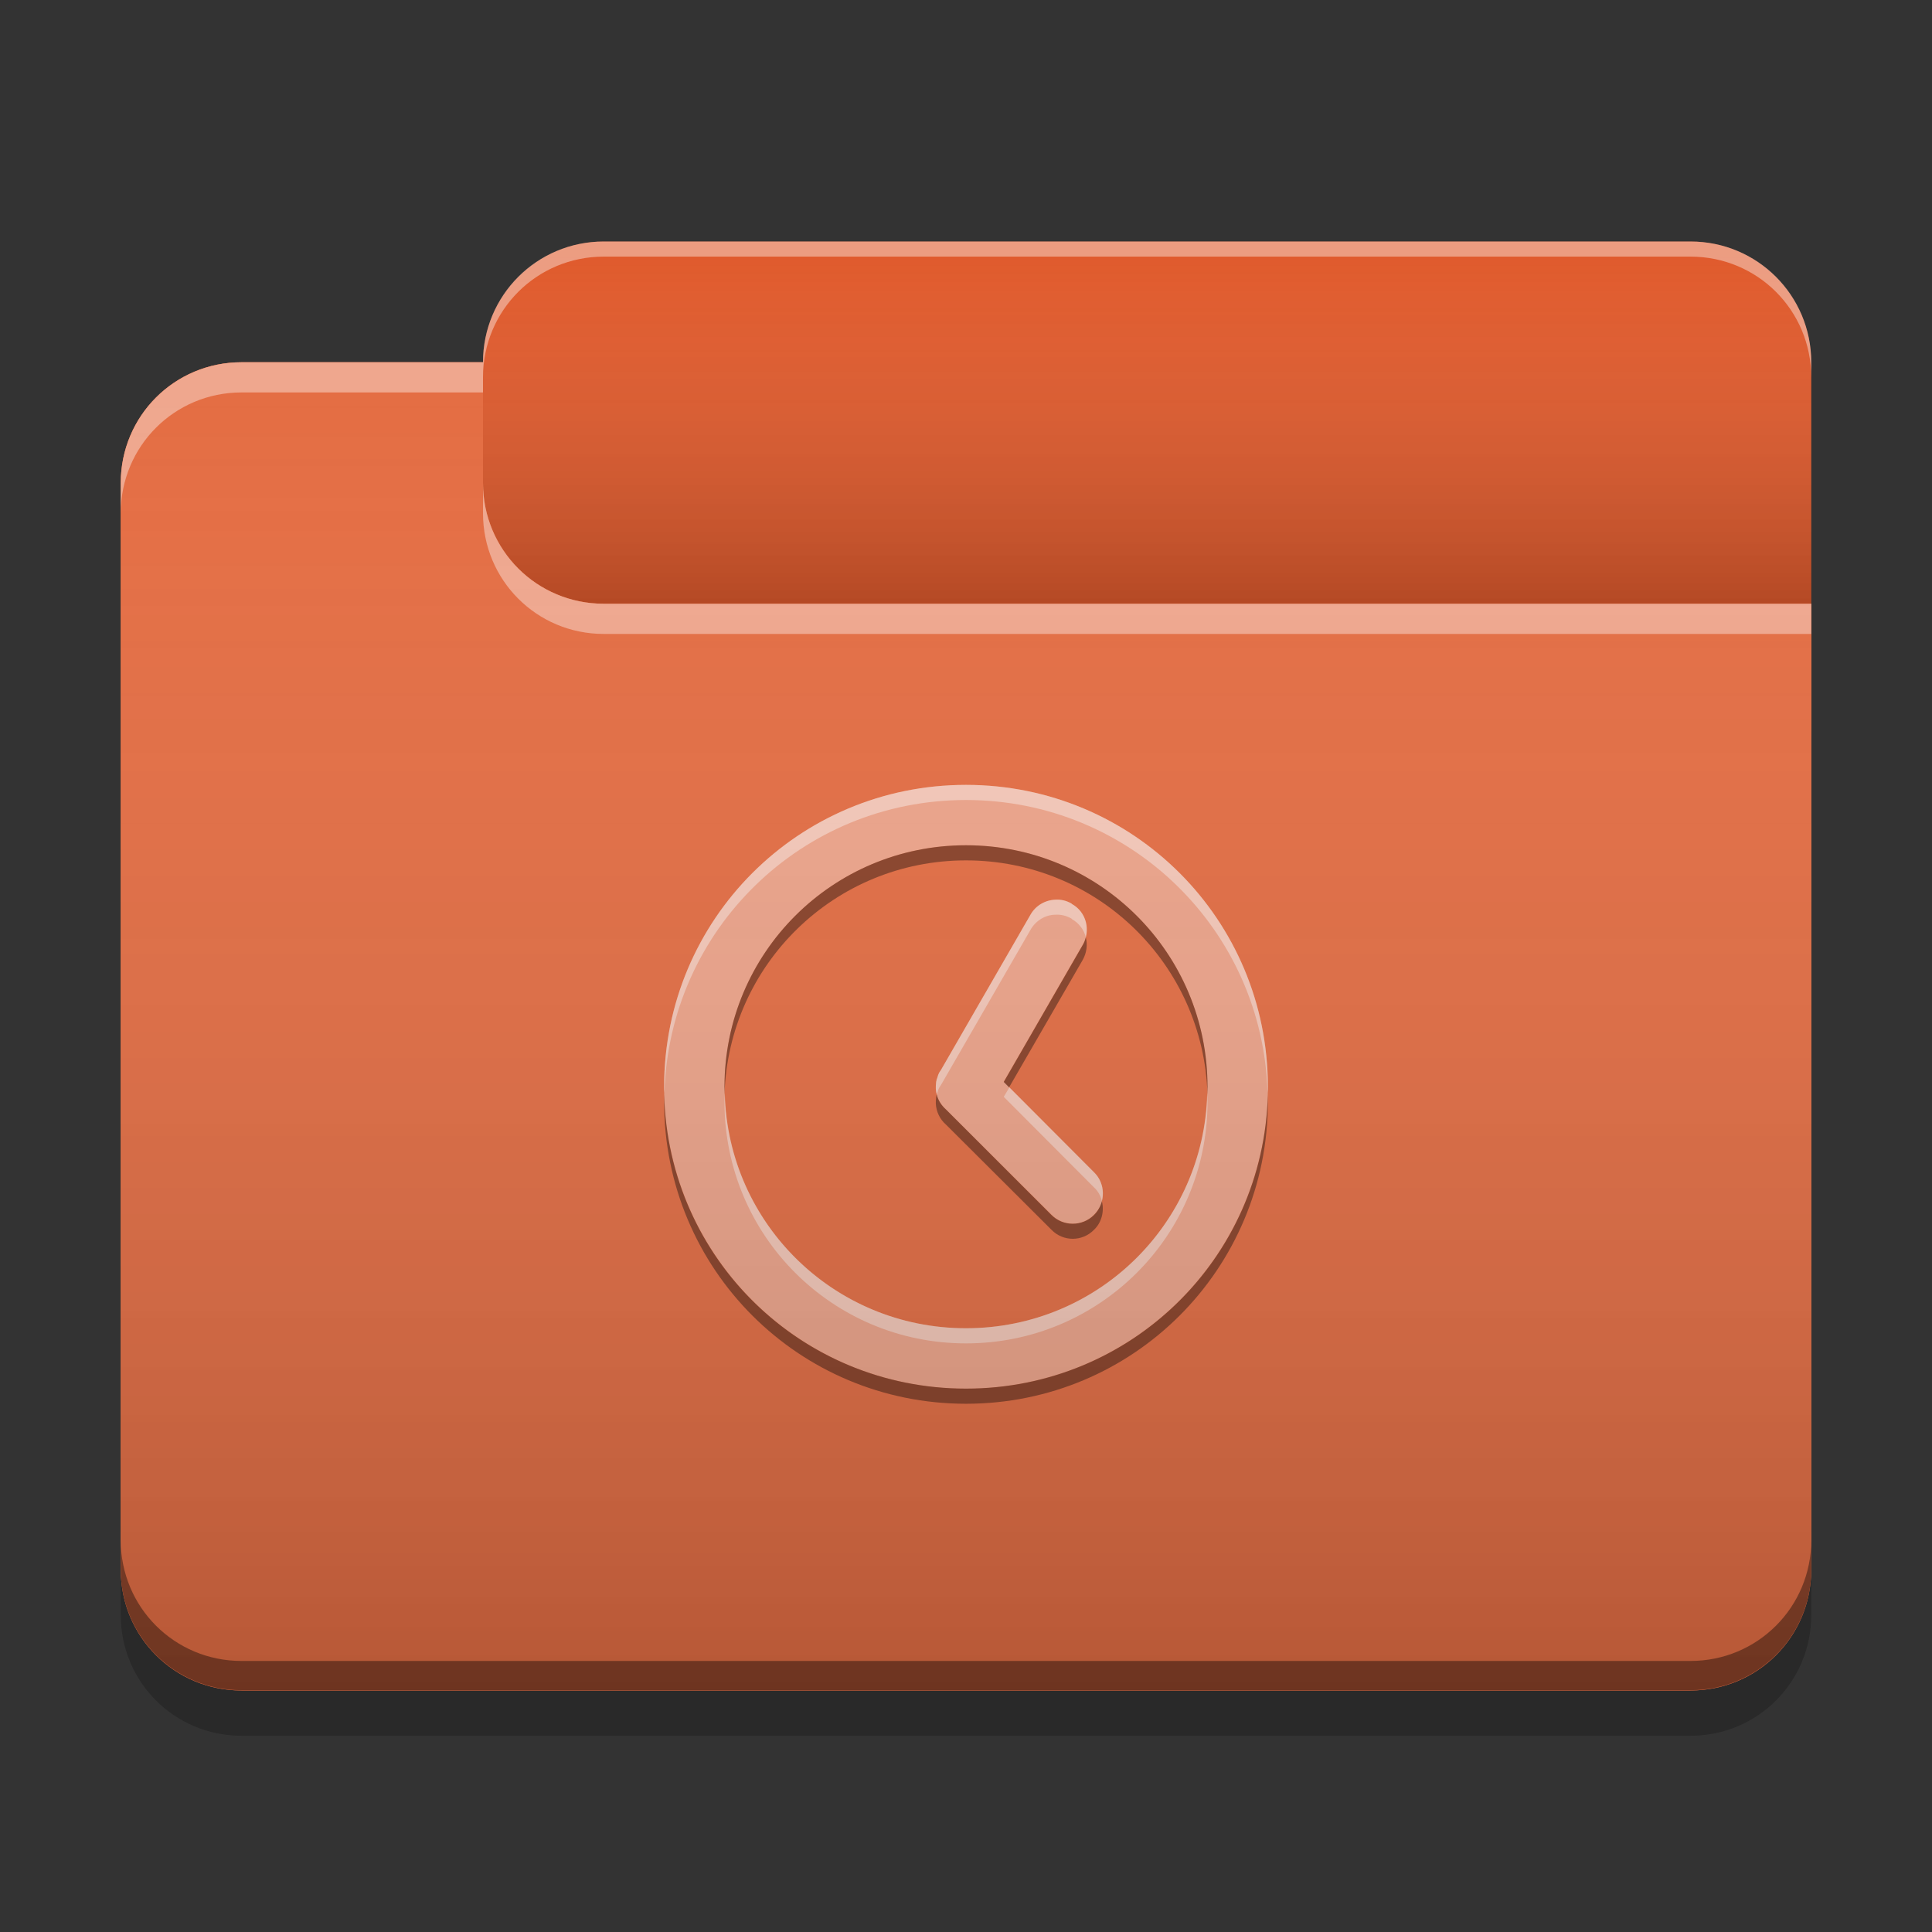 
<svg xmlns="http://www.w3.org/2000/svg" xmlns:xlink="http://www.w3.org/1999/xlink" width="24" height="24" viewBox="0 0 24 24" version="1.1">
<rect x="0" y="0" width="24" height="24" fill="#333333" stroke="none"/>
<defs>
<linearGradient id="linear0" gradientUnits="userSpaceOnUse" x1="10.054" y1="-209.708" x2="10.054" y2="-212.883" gradientTransform="matrix(1.417,0,0,1.417,0,304.724)">
<stop offset="0" style="stop-color:rgb(0%,0%,0%);stop-opacity:0.2;"/>
<stop offset="1" style="stop-color:rgb(100%,100%,100%);stop-opacity:0;"/>
</linearGradient>
<linearGradient id="linear1" gradientUnits="userSpaceOnUse" x1="8.996" y1="-200.183" x2="8.996" y2="-211.825" gradientTransform="matrix(1.417,0,0,1.417,0,304.724)">
<stop offset="0" style="stop-color:rgb(0%,0%,0%);stop-opacity:0.2;"/>
<stop offset="1" style="stop-color:rgb(100%,100%,100%);stop-opacity:0;"/>
</linearGradient>
</defs>
<g id="surface1">
<path style=" stroke:none;fill-rule:nonzero;fill:rgb(87.843%,35.294%,17.255%);fill-opacity:1;" d="M 7.5 3 L 21 3 C 21.828 3 22.5 3.672 22.5 4.5 L 22.5 9 C 22.5 9.828 21.828 10.5 21 10.5 L 7.5 10.5 C 6.672 10.5 6 9.828 6 9 L 6 4.5 C 6 3.672 6.672 3 7.5 3 Z M 7.5 3 "/>
<path style=" stroke:none;fill-rule:nonzero;fill:url(#linear0);" d="M 7.5 3 L 21 3 C 21.828 3 22.5 3.672 22.5 4.5 L 22.5 9 C 22.5 9.828 21.828 10.5 21 10.5 L 7.5 10.5 C 6.672 10.5 6 9.828 6 9 L 6 4.5 C 6 3.672 6.672 3 7.5 3 Z M 7.5 3 "/>
<path style=" stroke:none;fill-rule:nonzero;fill:rgb(89.412%,42.745%,26.275%);fill-opacity:1;" d="M 3 4.5 C 2.168 4.5 1.5 5.168 1.5 6 L 1.5 19.5 C 1.5 20.332 2.168 21 3 21 L 21 21 C 21.832 21 22.5 20.332 22.5 19.5 L 22.5 7.5 L 7.5 7.5 C 6.668 7.5 6 6.832 6 6 L 6 4.5 Z M 3 4.5 "/>
<path style=" stroke:none;fill-rule:nonzero;fill:rgb(89.412%,42.745%,26.275%);fill-opacity:1;" d="M 3 4.5 C 2.168 4.5 1.5 5.168 1.5 6 L 1.5 19.5 C 1.5 20.332 2.168 21 3 21 L 21 21 C 21.832 21 22.5 20.332 22.5 19.5 L 22.5 7.5 L 7.5 7.5 C 6.668 7.5 6 6.832 6 6 L 6 4.5 Z M 3 4.5 "/>
<path style=" stroke:none;fill-rule:nonzero;fill:rgb(0.392%,0.392%,0.392%);fill-opacity:0.4;" d="M 3 20.996 C 2.168 20.996 1.5 20.328 1.5 19.496 L 1.5 19.133 C 1.5 19.965 2.168 20.633 3 20.633 L 21 20.633 C 21.832 20.633 22.5 19.965 22.5 19.133 L 22.5 19.496 C 22.5 20.328 21.832 20.996 21 20.996 Z M 3 20.996 "/>
<path style=" stroke:none;fill-rule:nonzero;fill:rgb(0%,0%,0%);fill-opacity:0.2;" d="M 1.5 19.5 L 1.5 20.062 C 1.5 20.895 2.168 21.562 3 21.562 L 21 21.562 C 21.832 21.562 22.5 20.895 22.5 20.062 L 22.5 19.5 C 22.5 20.332 21.832 21 21 21 L 3 21 C 2.168 21 1.5 20.332 1.5 19.5 Z M 1.5 19.5 "/>
<path style=" stroke:none;fill-rule:nonzero;fill:rgb(100%,100%,100%);fill-opacity:0.4;" d="M 3 4.5 C 2.168 4.5 1.5 5.168 1.5 6 L 1.5 6.375 C 1.5 5.543 2.168 4.875 3 4.875 L 6 4.875 L 6 4.5 Z M 6 6 L 6 6.375 C 6 7.207 6.668 7.875 7.5 7.875 L 22.5 7.875 L 22.5 7.5 L 7.5 7.5 C 6.668 7.5 6 6.832 6 6 Z M 6 6 "/>
<path style=" stroke:none;fill-rule:nonzero;fill:rgb(100%,100%,100%);fill-opacity:0.4;" d="M 7.5 3 C 6.668 3 6 3.668 6 4.5 L 6 4.688 C 6 3.855 6.668 3.188 7.5 3.188 L 21 3.188 C 21.832 3.188 22.5 3.855 22.5 4.688 L 22.5 4.5 C 22.5 3.668 21.832 3 21 3 Z M 7.5 3 "/>
<path style=" stroke:none;fill-rule:nonzero;fill:rgb(93.333%,64.314%,54.118%);fill-opacity:1;" d="M 12 9.75 C 9.922 9.75 8.25 11.422 8.25 13.5 C 8.25 15.578 9.922 17.25 12 17.25 C 14.078 17.25 15.75 15.578 15.75 13.5 C 15.75 11.422 14.078 9.75 12 9.75 Z M 12 10.5 C 13.66 10.5 15 11.84 15 13.5 C 15 15.16 13.66 16.5 12 16.5 C 10.34 16.5 9 15.16 9 13.5 C 9 11.84 10.34 10.5 12 10.5 Z M 13.113 11.176 C 12.988 11.18 12.867 11.246 12.801 11.363 L 11.688 13.293 C 11.684 13.297 11.68 13.305 11.676 13.309 L 11.676 13.312 C 11.672 13.316 11.668 13.324 11.664 13.328 C 11.664 13.336 11.66 13.34 11.656 13.348 C 11.652 13.359 11.648 13.371 11.645 13.383 C 11.645 13.387 11.641 13.391 11.641 13.395 C 11.641 13.398 11.637 13.402 11.637 13.406 C 11.637 13.41 11.637 13.41 11.633 13.414 C 11.633 13.414 11.633 13.418 11.633 13.418 C 11.633 13.422 11.633 13.426 11.633 13.43 C 11.633 13.43 11.629 13.434 11.629 13.438 C 11.629 13.438 11.629 13.441 11.629 13.445 C 11.625 13.469 11.625 13.496 11.625 13.52 C 11.629 13.621 11.676 13.715 11.754 13.785 L 13.062 15.09 C 13.207 15.238 13.445 15.238 13.59 15.09 C 13.738 14.945 13.738 14.707 13.59 14.562 L 12.469 13.438 L 13.449 11.738 C 13.555 11.559 13.496 11.332 13.316 11.23 L 13.309 11.223 C 13.246 11.188 13.18 11.172 13.113 11.176 Z M 13.113 11.176 "/>
<path style=" stroke:none;fill-rule:nonzero;fill:rgb(100%,100%,100%);fill-opacity:0.4;" d="M 12 9.75 C 9.922 9.75 8.25 11.422 8.25 13.5 C 8.25 13.523 8.25 13.551 8.254 13.574 C 8.312 11.551 9.961 9.938 12 9.938 C 14.039 9.938 15.688 11.551 15.746 13.574 C 15.75 13.551 15.75 13.523 15.75 13.5 C 15.75 11.422 14.078 9.75 12 9.75 Z M 13.113 11.176 C 12.988 11.18 12.867 11.246 12.801 11.363 L 11.688 13.293 C 11.684 13.297 11.68 13.305 11.676 13.309 L 11.676 13.312 C 11.672 13.316 11.668 13.324 11.664 13.328 C 11.664 13.336 11.66 13.34 11.656 13.348 C 11.652 13.359 11.648 13.371 11.645 13.383 C 11.645 13.387 11.641 13.391 11.641 13.395 C 11.641 13.398 11.637 13.402 11.637 13.406 C 11.637 13.41 11.637 13.41 11.633 13.414 C 11.633 13.414 11.633 13.418 11.633 13.418 C 11.633 13.422 11.633 13.426 11.633 13.43 C 11.633 13.43 11.629 13.434 11.629 13.438 C 11.629 13.438 11.629 13.441 11.629 13.445 C 11.625 13.469 11.625 13.496 11.625 13.52 C 11.625 13.543 11.629 13.57 11.637 13.594 C 11.637 13.59 11.641 13.586 11.641 13.582 C 11.641 13.578 11.645 13.574 11.645 13.57 C 11.648 13.559 11.652 13.547 11.656 13.535 C 11.66 13.527 11.664 13.523 11.664 13.516 C 11.668 13.512 11.672 13.504 11.676 13.5 L 11.676 13.496 C 11.68 13.492 11.684 13.488 11.688 13.48 L 12.801 11.551 C 12.867 11.434 12.988 11.363 13.113 11.363 C 13.18 11.359 13.246 11.375 13.309 11.41 L 13.316 11.418 C 13.406 11.469 13.465 11.551 13.488 11.641 C 13.527 11.48 13.465 11.312 13.316 11.23 L 13.309 11.223 C 13.246 11.188 13.18 11.172 13.113 11.176 Z M 12.539 13.508 L 12.469 13.625 L 13.59 14.75 C 13.641 14.797 13.672 14.855 13.688 14.918 C 13.719 14.793 13.688 14.656 13.59 14.562 Z M 9.004 13.578 C 9 13.617 9 13.652 9 13.688 C 9 15.348 10.34 16.688 12 16.688 C 13.66 16.688 15 15.348 15 13.688 C 15 13.652 15 13.617 14.996 13.578 C 14.957 15.203 13.637 16.5 12 16.5 C 10.363 16.5 9.043 15.203 9.004 13.578 Z M 9.004 13.578 "/>
<path style=" stroke:none;fill-rule:nonzero;fill:rgb(0.784%,0.784%,0.784%);fill-opacity:0.4;" d="M 12 10.5 C 10.34 10.5 9 11.84 9 13.5 C 9 13.531 9 13.562 9 13.594 C 9.051 11.977 10.371 10.688 12 10.688 C 13.629 10.688 14.949 11.977 15 13.594 C 15 13.562 15 13.531 15 13.5 C 15 11.84 13.66 10.5 12 10.5 Z M 13.488 11.645 C 13.48 11.676 13.469 11.711 13.449 11.742 L 12.469 13.441 L 12.535 13.508 L 13.449 11.926 C 13.5 11.836 13.512 11.734 13.488 11.645 Z M 11.637 13.598 C 11.637 13.598 11.637 13.602 11.633 13.602 C 11.633 13.602 11.633 13.602 11.633 13.605 C 11.633 13.609 11.633 13.613 11.633 13.617 C 11.633 13.621 11.629 13.621 11.629 13.625 C 11.629 13.625 11.629 13.629 11.629 13.633 C 11.625 13.66 11.625 13.684 11.625 13.707 C 11.629 13.809 11.676 13.906 11.754 13.973 L 13.062 15.277 C 13.207 15.426 13.445 15.426 13.59 15.277 C 13.688 15.184 13.719 15.043 13.688 14.922 C 13.672 14.984 13.641 15.043 13.59 15.094 C 13.445 15.238 13.207 15.238 13.062 15.094 L 11.754 13.785 C 11.695 13.734 11.652 13.668 11.637 13.598 Z M 8.25 13.598 C 8.25 13.629 8.25 13.656 8.25 13.688 C 8.25 15.766 9.922 17.438 12 17.438 C 14.078 17.438 15.75 15.766 15.75 13.688 C 15.75 13.656 15.75 13.629 15.75 13.598 C 15.699 15.633 14.047 17.25 12 17.25 C 9.953 17.25 8.301 15.633 8.25 13.598 Z M 8.25 13.598 "/>
<path style=" stroke:none;fill-rule:nonzero;fill:url(#linear1);" d="M 3 4.5 C 2.168 4.5 1.5 5.168 1.5 6 L 1.5 19.5 C 1.5 20.332 2.168 21 3 21 L 21 21 C 21.832 21 22.5 20.332 22.5 19.5 L 22.5 7.5 L 7.5 7.5 C 6.668 7.5 6 6.832 6 6 L 6 4.5 Z M 3 4.5 "/>
</g>
</svg>
